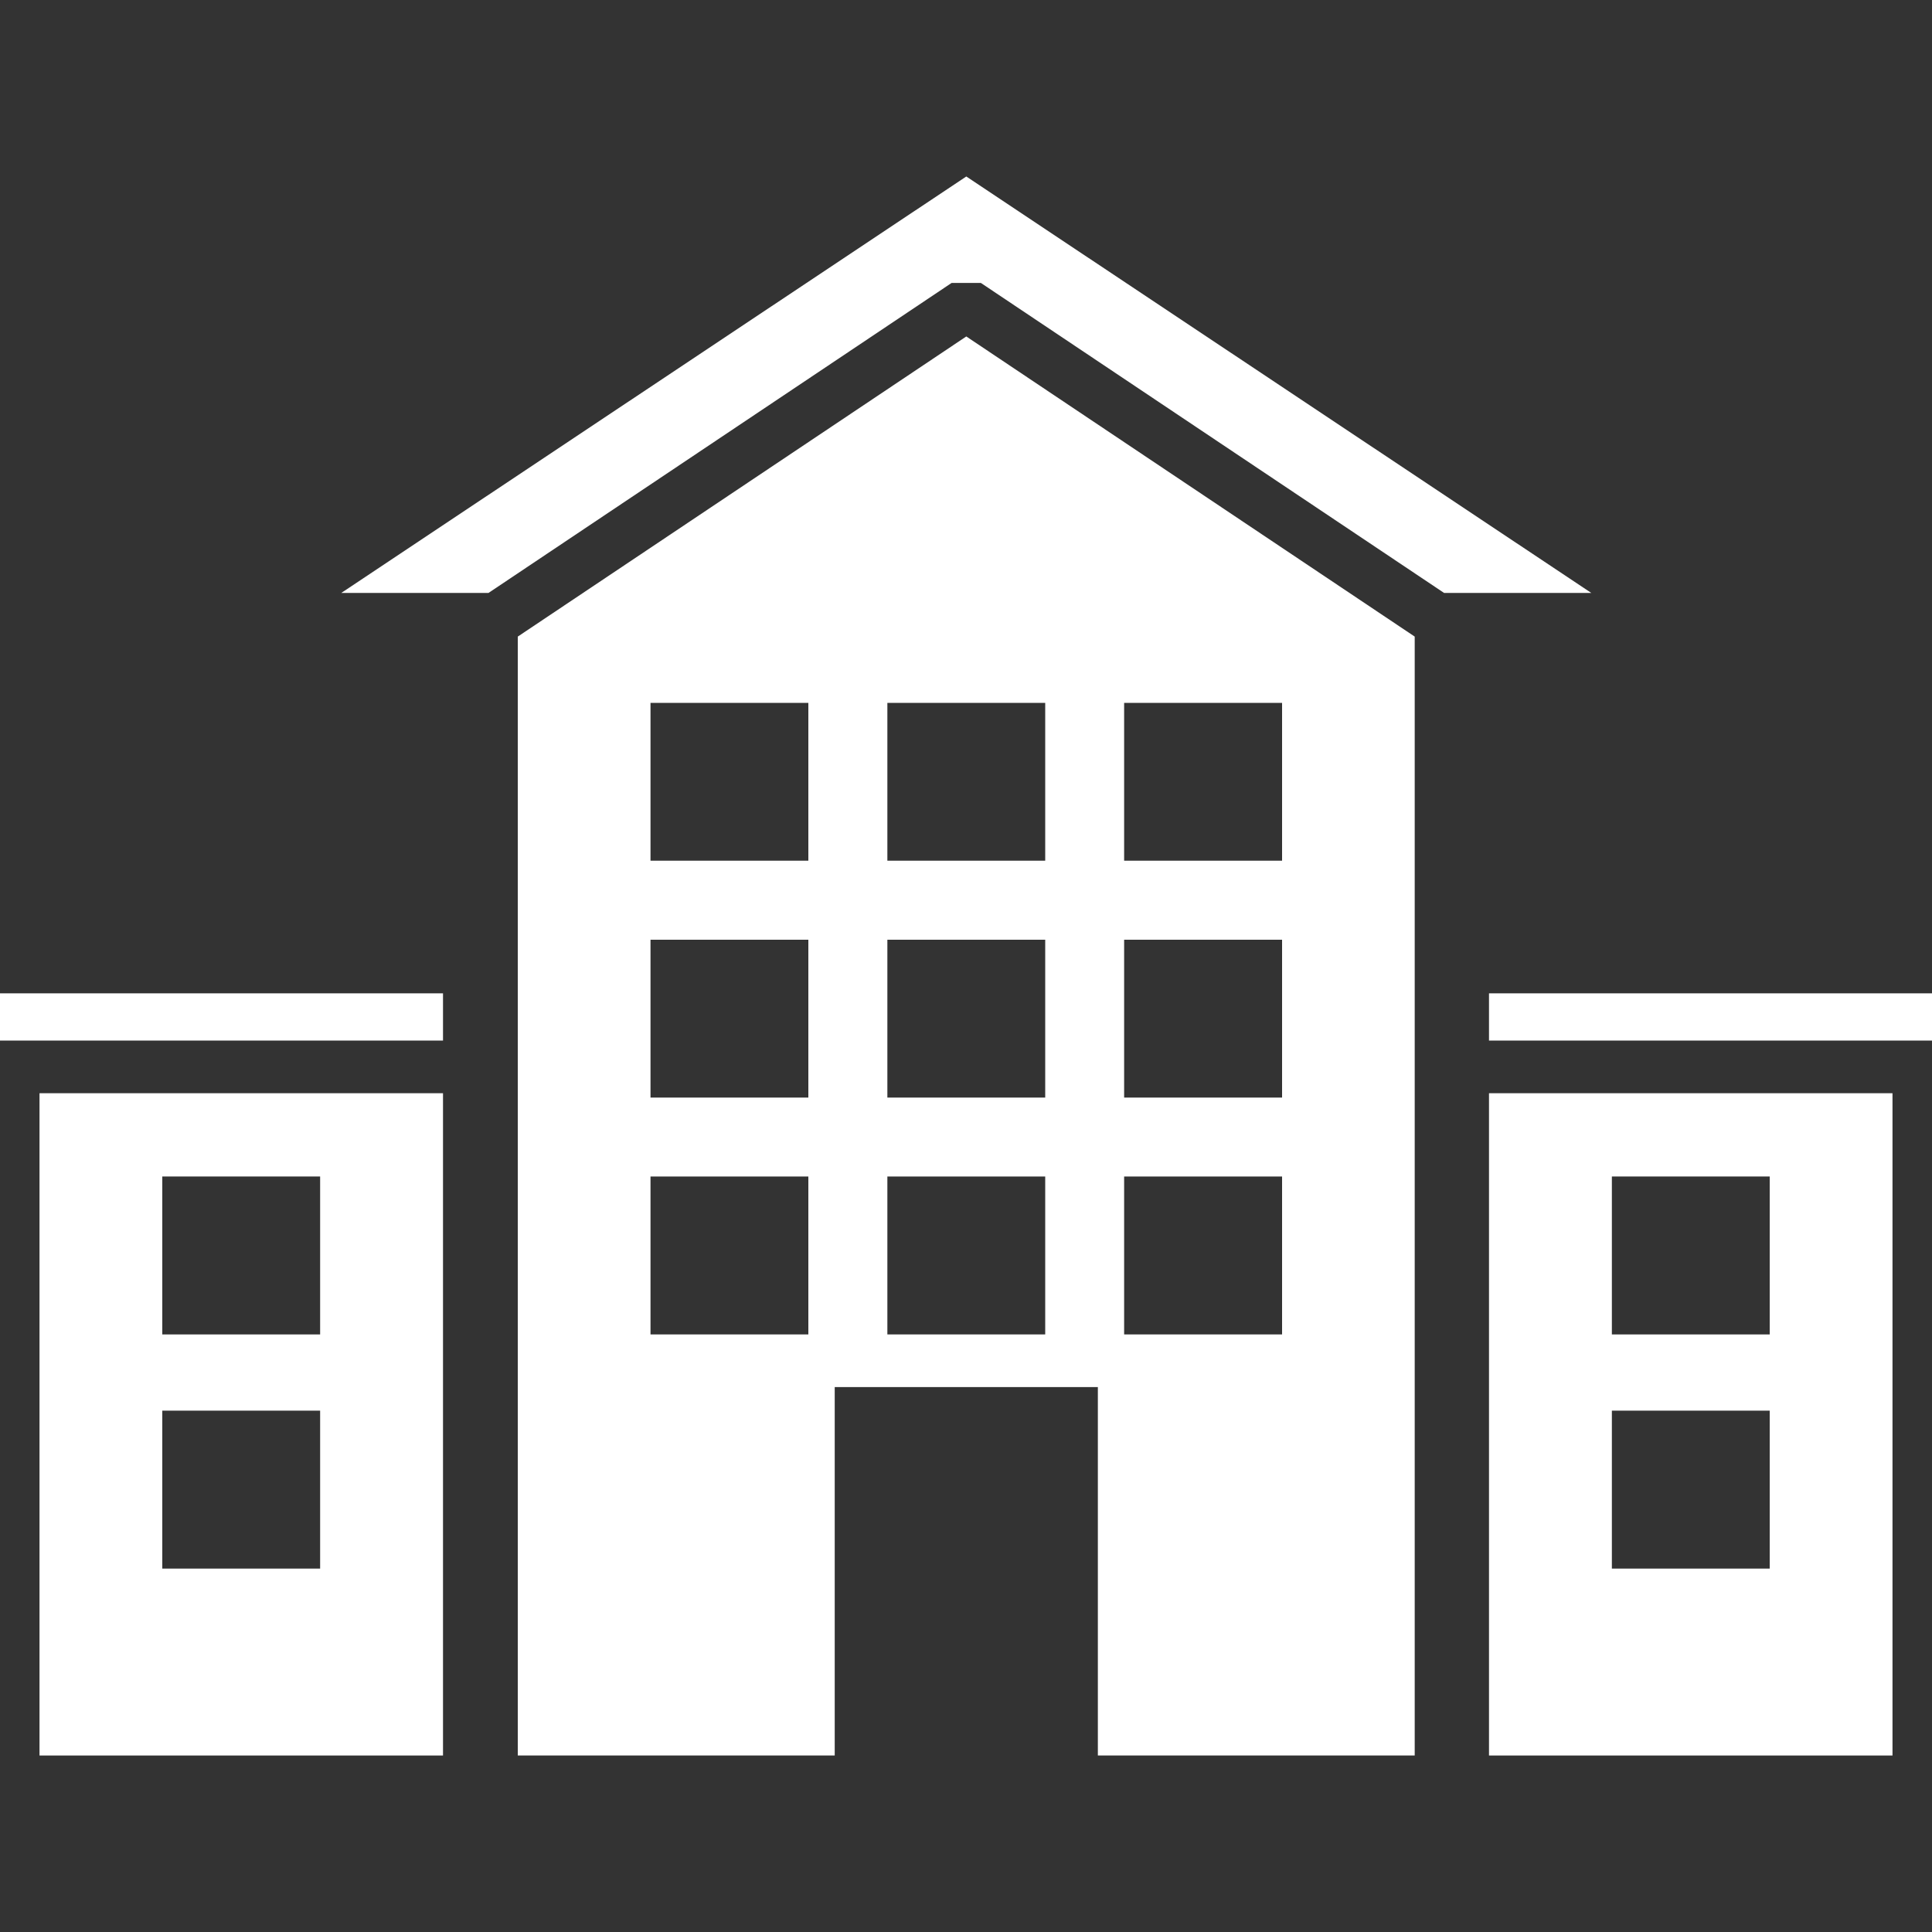 <svg width="20" height="20" viewBox="0 0 20 20" fill="none" xmlns="http://www.w3.org/2000/svg">
<rect x="0" y="0" width="20" height="20" fill="#333333" stroke="none"/>
<path d="M5.36 6.59V18.173H8.641V14.359H11.365V18.173H14.645V6.59L10.003 3.483L5.36 6.59ZM8.368 13.814H6.734V12.179H8.368V13.814ZM8.368 11.362H6.734V9.728H8.368V11.362ZM8.368 8.91H6.734V7.276H8.368V8.91ZM11.637 7.276H13.272V8.91H11.637V7.276ZM11.637 9.728H13.272V11.362H11.637V9.728ZM11.637 12.179H13.272V13.814H11.637V12.179ZM10.82 13.814H9.186V12.179H10.82V13.814ZM10.82 11.362H9.186V9.728H10.82V11.362ZM10.82 8.91H9.186V7.276H10.82V8.91Z" fill="white"/>
<path d="M9.851 2.929H10.154L14.949 6.138H16.473L10.003 1.827L3.533 6.138H5.057L9.851 2.929Z" fill="white"/>
<path d="M19.591 11.317H15.414V18.173H19.591V11.317ZM18.32 16.238H16.686V14.603H18.32V16.238ZM18.32 13.814H16.686V12.179H18.32V13.814Z" fill="white"/>
<path d="M20 10.283H15.414V10.772H20V10.283Z" fill="white"/>
<path d="M4.586 11.317H0.409V18.173H4.586V11.317ZM3.314 16.238H1.68V14.603H3.314V16.238ZM3.314 13.814H1.68V12.179H3.314V13.814Z" fill="white"/>
<path d="M4.586 10.283H0V10.772H4.586V10.283Z" fill="white"/>
</svg>
